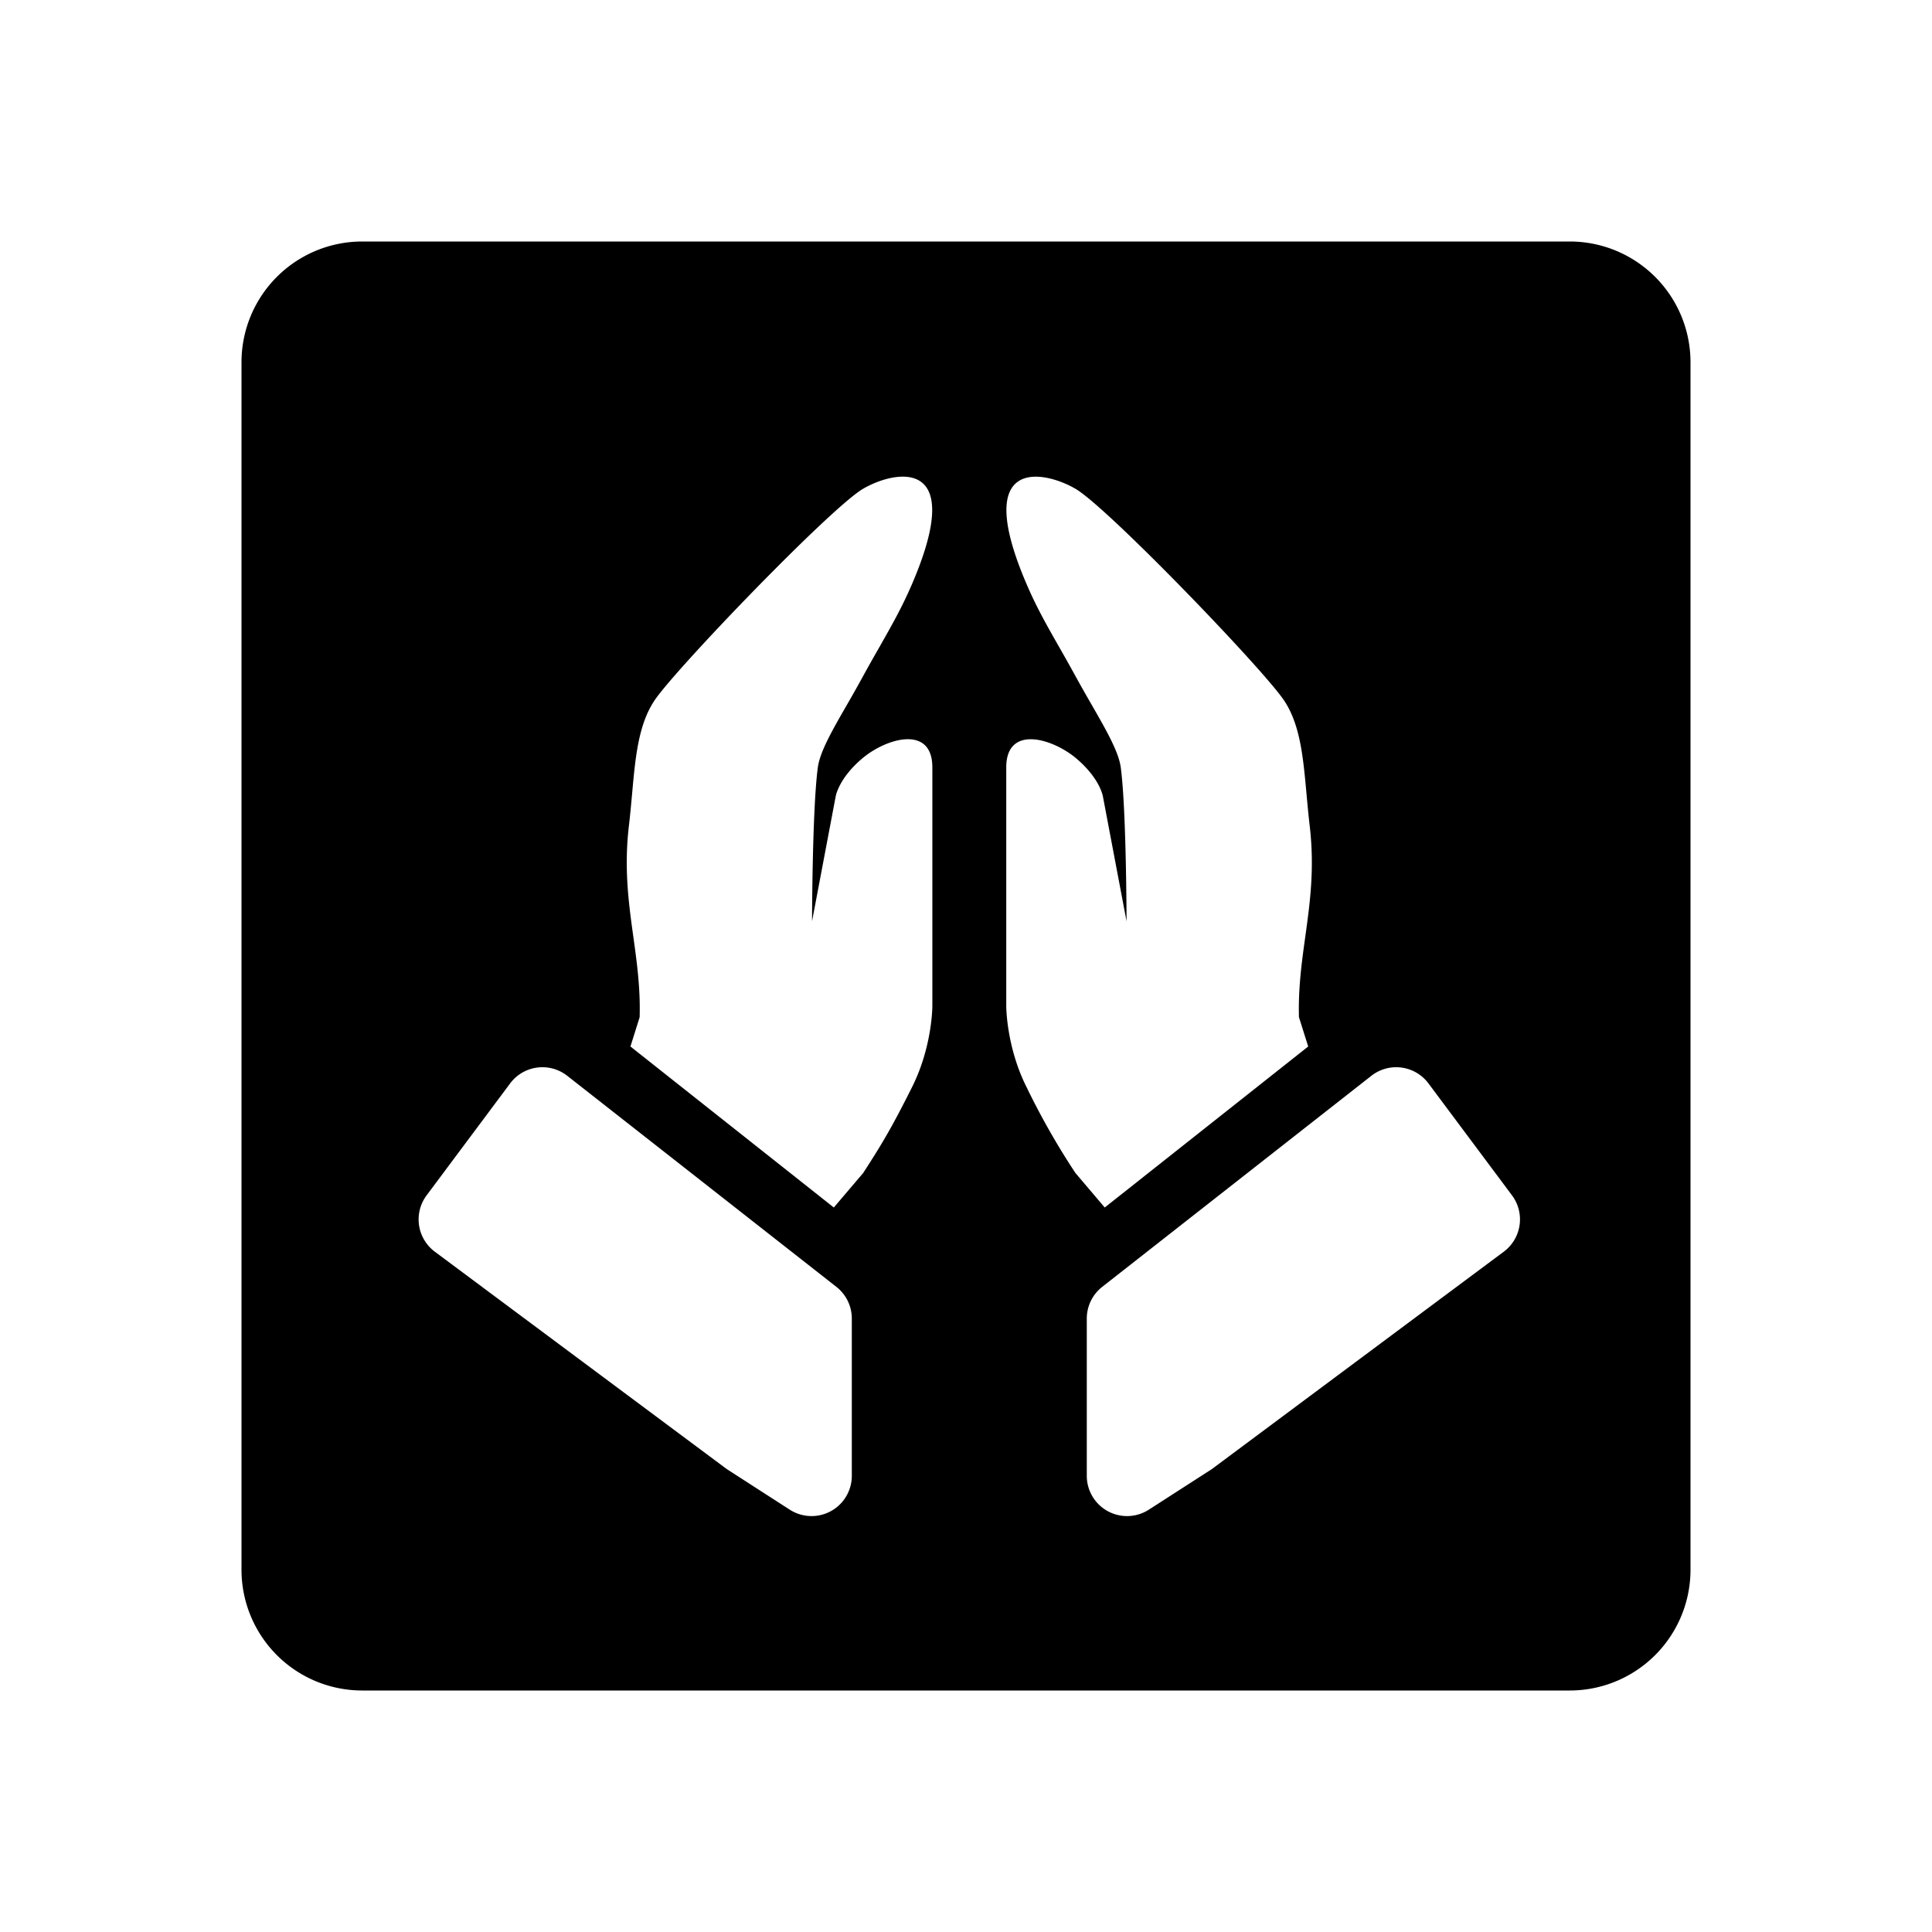 <svg xmlns="http://www.w3.org/2000/svg" xmlns:xlink="http://www.w3.org/1999/xlink" aria-hidden="true" role="img" class="iconify iconify--healthicons" width="1em" height="1em" preserveAspectRatio="xMidYMid meet" viewBox="0 0 48 48"><path fill="currentColor" fill-rule="evenodd" d="M6 9a3 3 0 0 1 3-3h30a3 3 0 0 1 3 3v30a3 3 0 0 1-3 3H9a3 3 0 0 1-3-3V9Zm12.058 27.5l1.563 1.007a1 1 0 0 0 1.542-.84v-3.908a1 1 0 0 0-.383-.787l-6.687-5.244a1 1 0 0 0-1.418.188l-2.076 2.782a1 1 0 0 0 .204 1.4l7.255 5.402Zm10.485 1.007l1.564-1.007l7.254-5.402a1 1 0 0 0 .204-1.4l-2.076-2.782a1 1 0 0 0-1.418-.188l-6.687 5.244a1 1 0 0 0-.383.787v3.907a1 1 0 0 0 1.542.841Zm3.886-14.232c-.089.641-.176 1.277-.157 1.996l.23.729l-5.055 4l-.729-.858A18.427 18.427 0 0 1 25.5 27c-.5-1-.5-2-.5-2v-5.934c0-1.066 1.152-.724 1.746-.218c.594.506.657.947.657.947l.586 3.094s-.005-2.794-.144-3.823c-.052-.39-.365-.933-.726-1.562a35.15 35.15 0 0 1-.373-.659a44.453 44.453 0 0 0-.448-.798c-.308-.543-.55-.967-.798-1.547c-1.36-3.173.423-2.82 1.22-2.356c.798.464 4.68 4.497 5.188 5.267c.398.602.47 1.412.553 2.325c.023.253.047.514.078.78c.125 1.062.007 1.915-.11 2.759ZM15.892 25.27c.02-.719-.068-1.355-.157-1.996c-.117-.845-.234-1.697-.11-2.758c.032-.267.055-.528.078-.78c.082-.914.155-1.724.553-2.326c.508-.77 4.39-4.803 5.188-5.267c.797-.464 2.58-.817 1.22 2.356c-.249.58-.49 1.004-.798 1.547c-.135.236-.282.494-.448.798a35.15 35.15 0 0 1-.372.66c-.362.628-.674 1.17-.727 1.561c-.139 1.029-.144 3.823-.144 3.823l.586-3.094s.063-.441.657-.947c.594-.506 1.746-.848 1.746.218V25s0 1-.5 2s-.744 1.41-1.218 2.142l-.73.858l-5.053-4l.229-.729Z" clip-rule="evenodd"></path></svg>